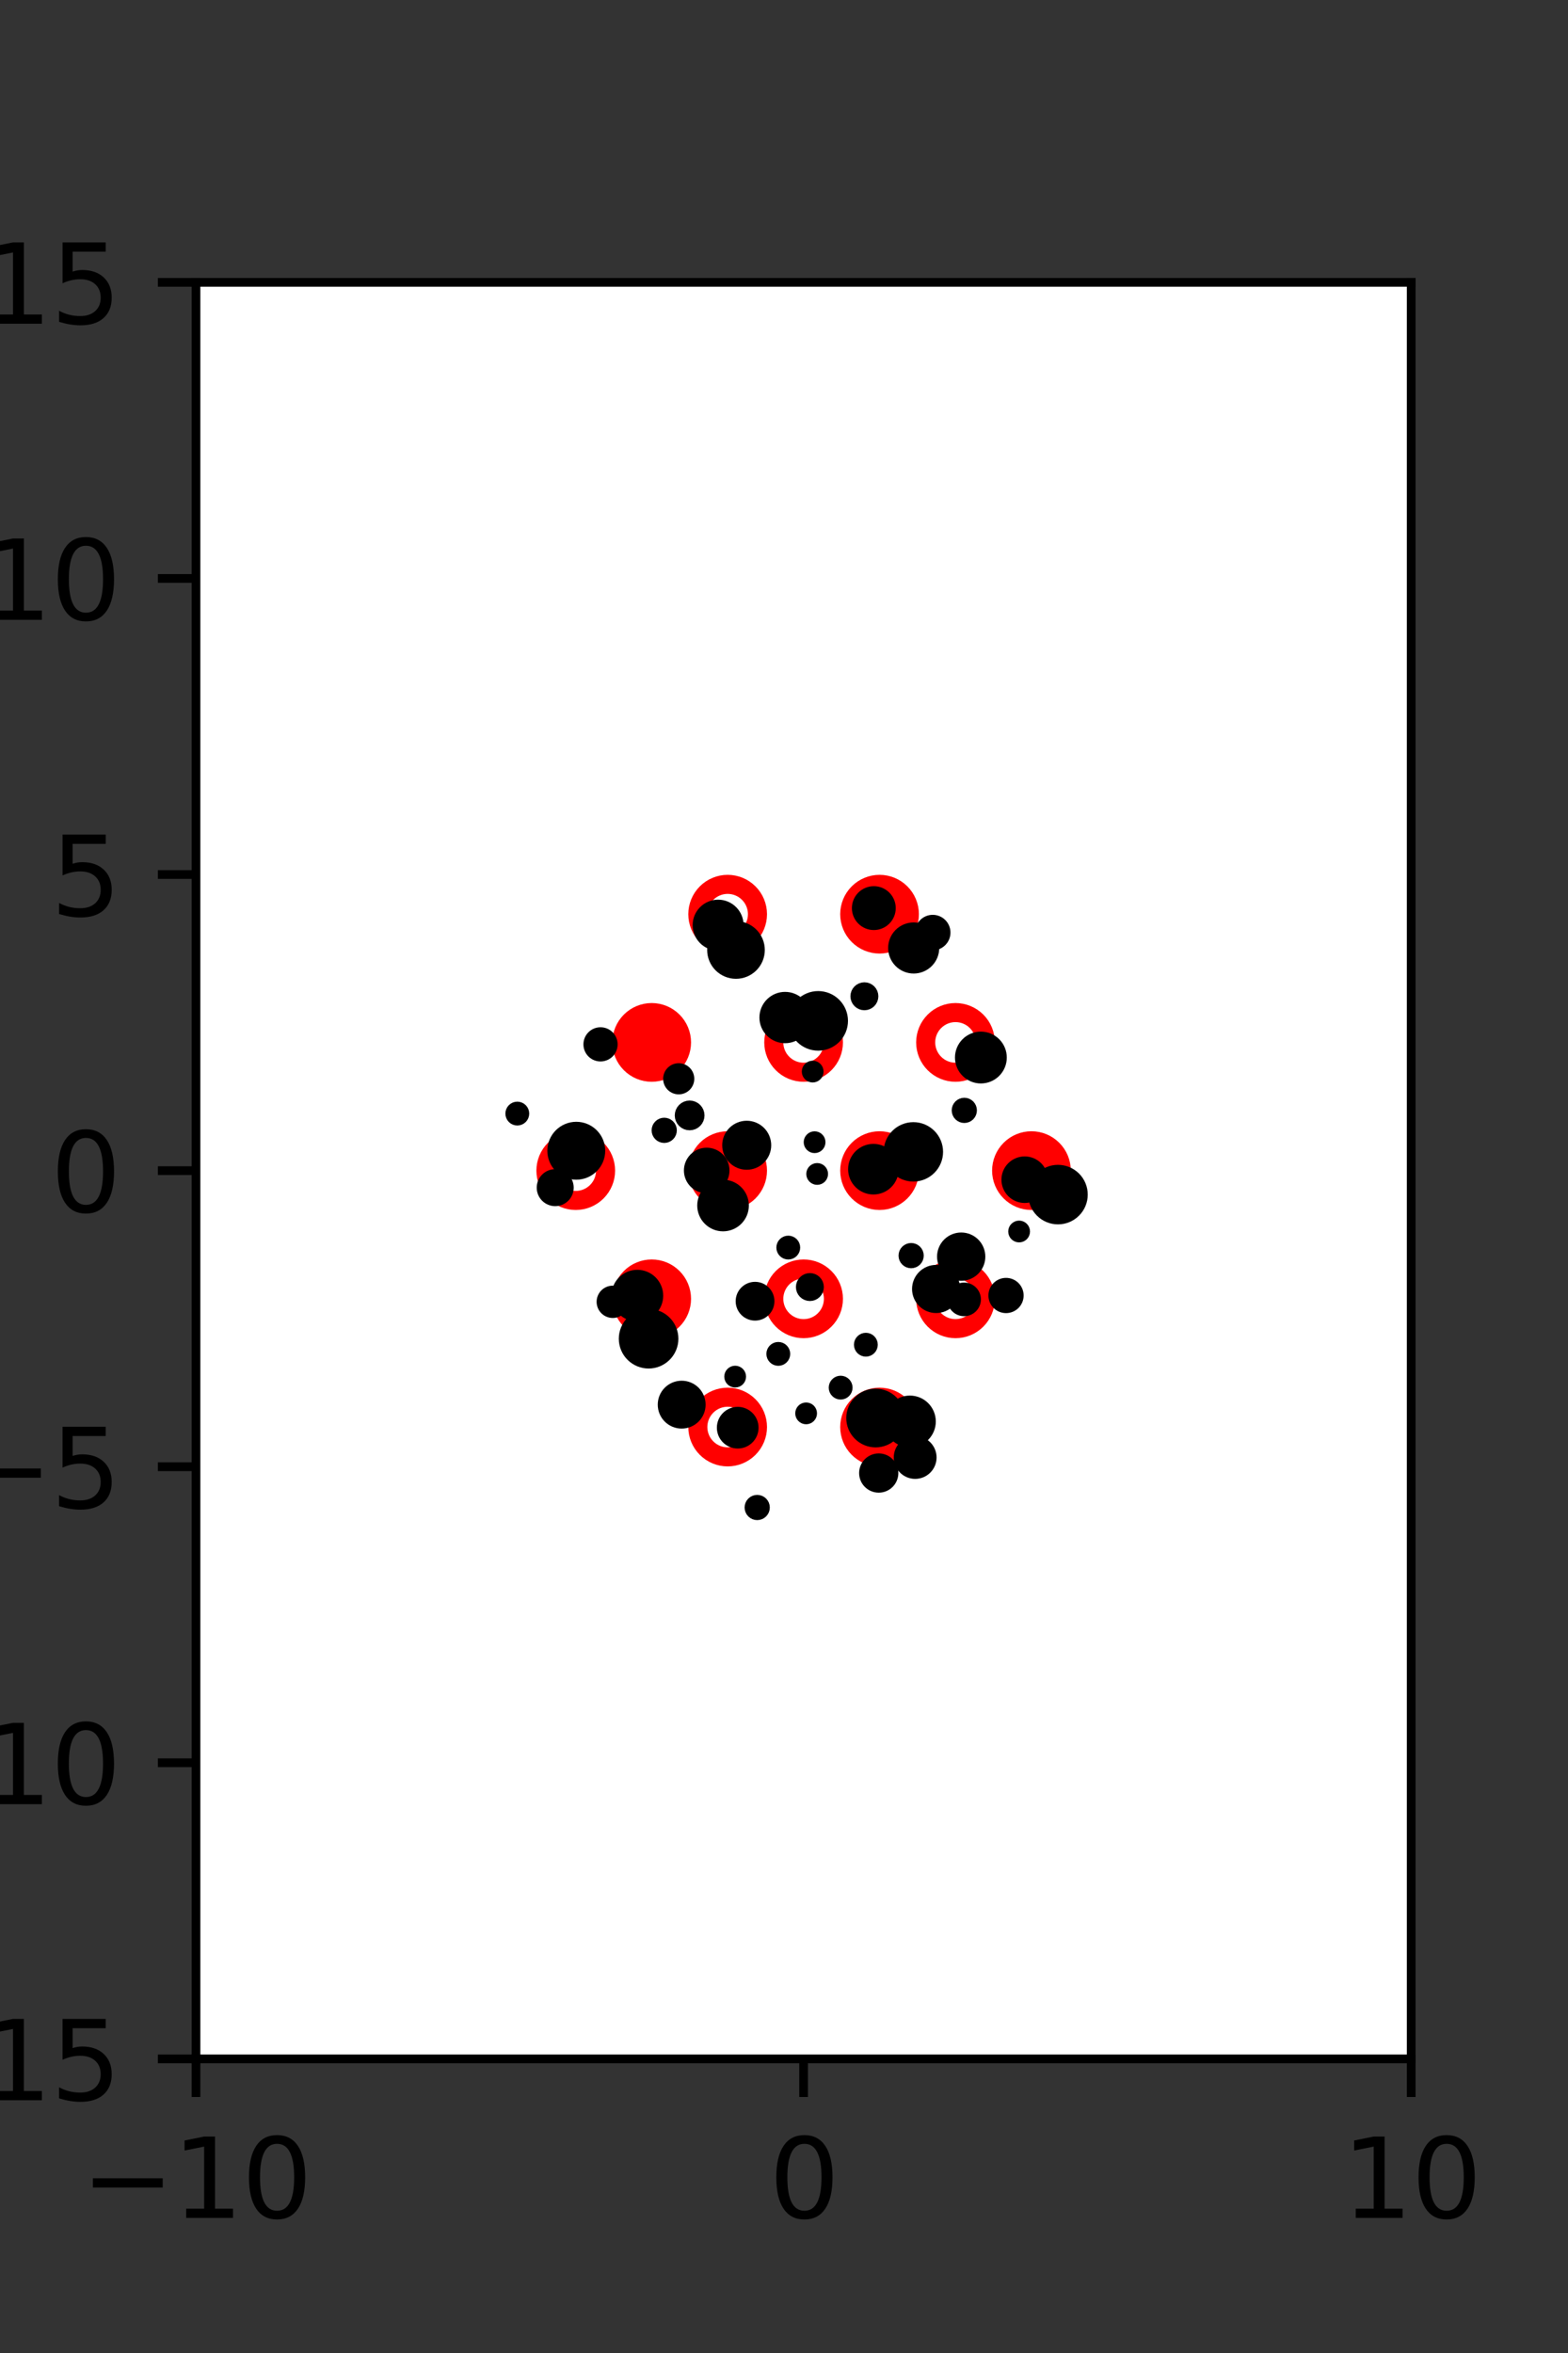 <?xml version="1.0" encoding="utf-8" standalone="no"?>
<!DOCTYPE svg PUBLIC "-//W3C//DTD SVG 1.1//EN"
  "http://www.w3.org/Graphics/SVG/1.1/DTD/svg11.dtd">
<svg xmlns:xlink="http://www.w3.org/1999/xlink" width="144pt" height="216pt" viewBox="0 0 144 216" xmlns="http://www.w3.org/2000/svg" version="1.1">
 <rect x="0" y="0" width="144" height="216" fill="#333333" stroke="none"/>
 <defs>
  <style type="text/css">*{stroke-linejoin: round; stroke-linecap: butt}</style>
 </defs>
 <g id="figure_1">
  <g id="patch_1">
   <path d="M 0 216 
L 144 216 
L 144 0 
L 0 0 
L 0 216 
z
" style="fill: none"/>
  </g>
  <g id="axes_1">
   <g id="patch_2">
    <path d="M 18 189 
L 129.6 189 
L 129.6 25.92 
L 18 25.92 
z
" style="fill: #ffffff"/>
   </g>
   <g id="PathCollection_1">
    <defs>
     <path id="m0699dd274d" d="M 0 2.739 
C 0.726 2.739 1.423 2.45 1.936 1.936 
C 2.45 1.423 2.739 0.726 2.739 0 
C 2.739 -0.726 2.45 -1.423 1.936 -1.936 
C 1.423 -2.45 0.726 -2.739 0 -2.739 
C -0.726 -2.739 -1.423 -2.45 -1.936 -1.936 
C -2.45 -1.423 -2.739 -0.726 -2.739 0 
C -2.739 0.726 -2.45 1.423 -1.936 1.936 
C -1.423 2.45 -0.726 2.739 0 2.739 
z
" style="stroke: #ff0000; stroke-width: 1.75"/>
    </defs>
    <g clip-path="url(#p63b0ff2322)">
     <use xlink:href="#m0699dd274d" x="80.775" y="83.921" style="fill: #ff0000; stroke: #ff0000; stroke-width: 1.75"/>
     <use xlink:href="#m0699dd274d" x="59.85" y="95.691" style="fill: #ff0000; stroke: #ff0000; stroke-width: 1.75"/>
     <use xlink:href="#m0699dd274d" x="66.825" y="107.46" style="fill: #ff0000; stroke: #ff0000; stroke-width: 1.75"/>
     <use xlink:href="#m0699dd274d" x="80.775" y="107.46" style="fill: #ff0000; stroke: #ff0000; stroke-width: 1.75"/>
     <use xlink:href="#m0699dd274d" x="94.725" y="107.46" style="fill: #ff0000; stroke: #ff0000; stroke-width: 1.75"/>
     <use xlink:href="#m0699dd274d" x="59.85" y="119.229" style="fill: #ff0000; stroke: #ff0000; stroke-width: 1.75"/>
     <use xlink:href="#m0699dd274d" x="80.775" y="130.999" style="fill: #ff0000; stroke: #ff0000; stroke-width: 1.75"/>
    </g>
   </g>
   <g id="PathCollection_2">
    <defs>
     <path id="C0_0_6e6f35d3db" d="M 0 2.739 
C 0.726 2.739 1.423 2.45 1.936 1.936 
C 2.45 1.423 2.739 0.726 2.739 -0 
C 2.739 -0.726 2.45 -1.423 1.936 -1.936 
C 1.423 -2.45 0.726 -2.739 0 -2.739 
C -0.726 -2.739 -1.423 -2.45 -1.936 -1.936 
C -2.45 -1.423 -2.739 -0.726 -2.739 0 
C -2.739 0.726 -2.45 1.423 -1.936 1.936 
C -1.423 2.45 -0.726 2.739 0 2.739 
z
"/>
    </defs>
    <g clip-path="url(#p63b0ff2322)">
     <use xlink:href="#C0_0_6e6f35d3db" x="66.825" y="83.921" style="fill: none; stroke: #ff0000; stroke-width: 1.75"/>
    </g>
    <g clip-path="url(#p63b0ff2322)">
     <use xlink:href="#C0_0_6e6f35d3db" x="73.8" y="95.691" style="fill: none; stroke: #ff0000; stroke-width: 1.75"/>
    </g>
    <g clip-path="url(#p63b0ff2322)">
     <use xlink:href="#C0_0_6e6f35d3db" x="87.75" y="95.691" style="fill: none; stroke: #ff0000; stroke-width: 1.75"/>
    </g>
    <g clip-path="url(#p63b0ff2322)">
     <use xlink:href="#C0_0_6e6f35d3db" x="52.875" y="107.46" style="fill: none; stroke: #ff0000; stroke-width: 1.75"/>
    </g>
    <g clip-path="url(#p63b0ff2322)">
     <use xlink:href="#C0_0_6e6f35d3db" x="73.8" y="119.229" style="fill: none; stroke: #ff0000; stroke-width: 1.75"/>
    </g>
    <g clip-path="url(#p63b0ff2322)">
     <use xlink:href="#C0_0_6e6f35d3db" x="87.75" y="119.229" style="fill: none; stroke: #ff0000; stroke-width: 1.75"/>
    </g>
    <g clip-path="url(#p63b0ff2322)">
     <use xlink:href="#C0_0_6e6f35d3db" x="66.825" y="130.999" style="fill: none; stroke: #ff0000; stroke-width: 1.75"/>
    </g>
   </g>
   <g id="PathCollection_3">
    <path d="M 97.162 111.895 
C 97.754 111.895 98.322 111.66 98.741 111.241 
C 99.16 110.822 99.395 110.254 99.395 109.662 
C 99.395 109.07 99.16 108.502 98.741 108.083 
C 98.322 107.664 97.754 107.429 97.162 107.429 
C 96.569 107.429 96.001 107.664 95.583 108.083 
C 95.164 108.502 94.928 109.07 94.928 109.662 
C 94.928 110.254 95.164 110.822 95.583 111.241 
C 96.001 111.66 96.569 111.895 97.162 111.895 
z
" clip-path="url(#p63b0ff2322)" style="stroke: #000000"/>
    <path d="M 94.105 109.931 
C 94.539 109.931 94.956 109.758 95.263 109.451 
C 95.57 109.144 95.743 108.728 95.743 108.294 
C 95.743 107.859 95.57 107.443 95.263 107.136 
C 94.956 106.829 94.539 106.656 94.105 106.656 
C 93.671 106.656 93.254 106.829 92.947 107.136 
C 92.64 107.443 92.468 107.859 92.468 108.294 
C 92.468 108.728 92.64 109.144 92.947 109.451 
C 93.254 109.758 93.671 109.931 94.105 109.931 
z
" clip-path="url(#p63b0ff2322)" style="stroke: #000000"/>
    <path d="M 90.081 98.96 
C 90.58 98.96 91.058 98.762 91.411 98.409 
C 91.763 98.057 91.961 97.578 91.961 97.08 
C 91.961 96.581 91.763 96.103 91.411 95.75 
C 91.058 95.398 90.58 95.199 90.081 95.199 
C 89.583 95.199 89.104 95.398 88.752 95.75 
C 88.399 96.103 88.201 96.581 88.201 97.08 
C 88.201 97.578 88.399 98.057 88.752 98.409 
C 89.104 98.762 89.583 98.96 90.081 98.96 
z
" clip-path="url(#p63b0ff2322)" style="stroke: #000000"/>
    <path d="M 85.66 86.737 
C 85.96 86.737 86.247 86.618 86.458 86.406 
C 86.67 86.195 86.789 85.907 86.789 85.608 
C 86.789 85.309 86.67 85.021 86.458 84.81 
C 86.247 84.598 85.96 84.479 85.66 84.479 
C 85.361 84.479 85.073 84.598 84.862 84.81 
C 84.65 85.021 84.531 85.309 84.531 85.608 
C 84.531 85.907 84.65 86.195 84.862 86.406 
C 85.073 86.618 85.361 86.737 85.66 86.737 
z
" clip-path="url(#p63b0ff2322)" style="stroke: #000000"/>
    <path d="M 92.39 120.042 
C 92.687 120.042 92.971 119.924 93.181 119.715 
C 93.39 119.505 93.508 119.221 93.508 118.924 
C 93.508 118.628 93.39 118.343 93.181 118.133 
C 92.971 117.924 92.687 117.806 92.39 117.806 
C 92.094 117.806 91.809 117.924 91.6 118.133 
C 91.39 118.343 91.272 118.628 91.272 118.924 
C 91.272 119.221 91.39 119.505 91.6 119.715 
C 91.809 119.924 92.094 120.042 92.39 120.042 
z
" clip-path="url(#p63b0ff2322)" style="stroke: #000000"/>
    <path d="M 93.593 113.549 
C 93.725 113.549 93.852 113.496 93.946 113.403 
C 94.04 113.309 94.093 113.182 94.093 113.049 
C 94.093 112.917 94.04 112.789 93.946 112.696 
C 93.852 112.602 93.725 112.549 93.593 112.549 
C 93.46 112.549 93.333 112.602 93.239 112.696 
C 93.145 112.789 93.093 112.917 93.093 113.049 
C 93.093 113.182 93.145 113.309 93.239 113.403 
C 93.333 113.496 93.46 113.549 93.593 113.549 
z
" clip-path="url(#p63b0ff2322)" style="stroke: #000000"/>
    <path d="M 88.559 102.588 
C 88.734 102.588 88.901 102.519 89.025 102.396 
C 89.148 102.272 89.217 102.105 89.217 101.93 
C 89.217 101.756 89.148 101.589 89.025 101.465 
C 88.901 101.342 88.734 101.272 88.559 101.272 
C 88.385 101.272 88.217 101.342 88.094 101.465 
C 87.971 101.589 87.901 101.756 87.901 101.93 
C 87.901 102.105 87.971 102.272 88.094 102.396 
C 88.217 102.519 88.385 102.588 88.559 102.588 
z
" clip-path="url(#p63b0ff2322)" style="stroke: #000000"/>
    <path d="M 83.91 88.869 
C 84.4 88.869 84.869 88.674 85.216 88.328 
C 85.562 87.982 85.756 87.512 85.756 87.022 
C 85.756 86.533 85.562 86.063 85.216 85.717 
C 84.869 85.371 84.4 85.176 83.91 85.176 
C 83.42 85.176 82.95 85.371 82.604 85.717 
C 82.258 86.063 82.063 86.533 82.063 87.022 
C 82.063 87.512 82.258 87.982 82.604 88.328 
C 82.95 88.674 83.42 88.869 83.91 88.869 
z
" clip-path="url(#p63b0ff2322)" style="stroke: #000000"/>
    <path d="M 80.249 84.877 
C 80.651 84.877 81.036 84.717 81.319 84.433 
C 81.603 84.149 81.763 83.764 81.763 83.363 
C 81.763 82.961 81.603 82.576 81.319 82.293 
C 81.036 82.009 80.651 81.849 80.249 81.849 
C 79.848 81.849 79.463 82.009 79.179 82.293 
C 78.895 82.576 78.735 82.961 78.735 83.363 
C 78.735 83.764 78.895 84.149 79.179 84.433 
C 79.463 84.717 79.848 84.877 80.249 84.877 
z
" clip-path="url(#p63b0ff2322)" style="stroke: #000000"/>
    <path d="M 88.54 120.325 
C 88.817 120.325 89.082 120.215 89.278 120.019 
C 89.474 119.824 89.584 119.558 89.584 119.281 
C 89.584 119.004 89.474 118.739 89.278 118.543 
C 89.082 118.347 88.817 118.237 88.54 118.237 
C 88.263 118.237 87.997 118.347 87.802 118.543 
C 87.606 118.739 87.496 119.004 87.496 119.281 
C 87.496 119.558 87.606 119.824 87.802 120.019 
C 87.997 120.215 88.263 120.325 88.54 120.325 
z
" clip-path="url(#p63b0ff2322)" style="stroke: #000000"/>
    <path d="M 88.273 117.074 
C 88.728 117.074 89.165 116.893 89.487 116.571 
C 89.809 116.249 89.989 115.813 89.989 115.357 
C 89.989 114.902 89.809 114.465 89.487 114.143 
C 89.165 113.821 88.728 113.641 88.273 113.641 
C 87.817 113.641 87.381 113.821 87.059 114.143 
C 86.737 114.465 86.556 114.902 86.556 115.357 
C 86.556 115.813 86.737 116.249 87.059 116.571 
C 87.381 116.893 87.817 117.074 88.273 117.074 
z
" clip-path="url(#p63b0ff2322)" style="stroke: #000000"/>
    <path d="M 83.881 107.966 
C 84.471 107.966 85.038 107.731 85.456 107.313 
C 85.874 106.896 86.108 106.329 86.108 105.738 
C 86.108 105.147 85.874 104.581 85.456 104.163 
C 85.038 103.745 84.471 103.511 83.881 103.511 
C 83.29 103.511 82.723 103.745 82.305 104.163 
C 81.888 104.581 81.653 105.147 81.653 105.738 
C 81.653 106.329 81.888 106.896 82.305 107.313 
C 82.723 107.731 83.29 107.966 83.881 107.966 
z
" clip-path="url(#p63b0ff2322)" style="stroke: #000000"/>
    <path d="M 79.384 92.238 
C 79.591 92.238 79.791 92.155 79.937 92.009 
C 80.084 91.862 80.166 91.663 80.166 91.455 
C 80.166 91.248 80.084 91.049 79.937 90.902 
C 79.791 90.755 79.591 90.673 79.384 90.673 
C 79.176 90.673 78.977 90.755 78.831 90.902 
C 78.684 91.049 78.601 91.248 78.601 91.455 
C 78.601 91.663 78.684 91.862 78.831 92.009 
C 78.977 92.155 79.176 92.238 79.384 92.238 
z
" clip-path="url(#p63b0ff2322)" style="stroke: #000000"/>
    <path d="M 85.971 120.036 
C 86.425 120.036 86.86 119.856 87.181 119.535 
C 87.501 119.214 87.682 118.779 87.682 118.326 
C 87.682 117.872 87.501 117.437 87.181 117.116 
C 86.86 116.795 86.425 116.615 85.971 116.615 
C 85.517 116.615 85.082 116.795 84.761 117.116 
C 84.441 117.437 84.26 117.872 84.26 118.326 
C 84.26 118.779 84.441 119.214 84.761 119.535 
C 85.082 119.856 85.517 120.036 85.971 120.036 
z
" clip-path="url(#p63b0ff2322)" style="stroke: #000000"/>
    <path d="M 83.676 115.922 
C 83.851 115.922 84.018 115.853 84.142 115.729 
C 84.265 115.606 84.334 115.438 84.334 115.264 
C 84.334 115.089 84.265 114.922 84.142 114.799 
C 84.018 114.675 83.851 114.606 83.676 114.606 
C 83.502 114.606 83.334 114.675 83.211 114.799 
C 83.088 114.922 83.018 115.089 83.018 115.264 
C 83.018 115.438 83.088 115.606 83.211 115.729 
C 83.334 115.853 83.502 115.922 83.676 115.922 
z
" clip-path="url(#p63b0ff2322)" style="stroke: #000000"/>
    <path d="M 80.21 109.153 
C 80.694 109.153 81.158 108.961 81.5 108.619 
C 81.842 108.277 82.034 107.813 82.034 107.33 
C 82.034 106.846 81.842 106.382 81.5 106.04 
C 81.158 105.698 80.694 105.506 80.21 105.506 
C 79.727 105.506 79.263 105.698 78.921 106.04 
C 78.579 106.382 78.387 106.846 78.387 107.33 
C 78.387 107.813 78.579 108.277 78.921 108.619 
C 79.263 108.961 79.727 109.153 80.21 109.153 
z
" clip-path="url(#p63b0ff2322)" style="stroke: #000000"/>
    <path d="M 75.139 95.949 
C 75.732 95.949 76.301 95.714 76.721 95.295 
C 77.14 94.875 77.376 94.306 77.376 93.713 
C 77.376 93.12 77.14 92.552 76.721 92.132 
C 76.301 91.713 75.732 91.477 75.139 91.477 
C 74.546 91.477 73.978 91.713 73.558 92.132 
C 73.139 92.552 72.903 93.12 72.903 93.713 
C 72.903 94.306 73.139 94.875 73.558 95.295 
C 73.978 95.714 74.546 95.949 75.139 95.949 
z
" clip-path="url(#p63b0ff2322)" style="stroke: #000000"/>
    <path d="M 84.045 135.259 
C 84.434 135.259 84.807 135.105 85.082 134.83 
C 85.357 134.555 85.512 134.182 85.512 133.793 
C 85.512 133.404 85.357 133.031 85.082 132.756 
C 84.807 132.481 84.434 132.326 84.045 132.326 
C 83.657 132.326 83.284 132.481 83.008 132.756 
C 82.733 133.031 82.579 133.404 82.579 133.793 
C 82.579 134.182 82.733 134.555 83.008 134.83 
C 83.284 135.105 83.657 135.259 84.045 135.259 
z
" clip-path="url(#p63b0ff2322)" style="stroke: #000000"/>
    <path d="M 83.563 132.367 
C 84.061 132.367 84.539 132.169 84.891 131.817 
C 85.243 131.465 85.441 130.987 85.441 130.489 
C 85.441 129.991 85.243 129.513 84.891 129.161 
C 84.539 128.809 84.061 128.611 83.563 128.611 
C 83.065 128.611 82.587 128.809 82.235 129.161 
C 81.883 129.513 81.685 129.991 81.685 130.489 
C 81.685 130.987 81.883 131.465 82.235 131.817 
C 82.587 132.169 83.065 132.367 83.563 132.367 
z
" clip-path="url(#p63b0ff2322)" style="stroke: #000000"/>
    <path d="M 79.518 124.036 
C 79.675 124.036 79.827 123.973 79.938 123.862 
C 80.05 123.75 80.112 123.599 80.112 123.441 
C 80.112 123.283 80.05 123.132 79.938 123.021 
C 79.827 122.909 79.675 122.847 79.518 122.847 
C 79.36 122.847 79.209 122.909 79.097 123.021 
C 78.986 123.132 78.923 123.283 78.923 123.441 
C 78.923 123.599 78.986 123.75 79.097 123.862 
C 79.209 123.973 79.36 124.036 79.518 124.036 
z
" clip-path="url(#p63b0ff2322)" style="stroke: #000000"/>
    <path d="M 75.046 108.266 
C 75.178 108.266 75.305 108.214 75.399 108.12 
C 75.493 108.026 75.546 107.899 75.546 107.766 
C 75.546 107.634 75.493 107.506 75.399 107.413 
C 75.305 107.319 75.178 107.266 75.046 107.266 
C 74.913 107.266 74.786 107.319 74.692 107.413 
C 74.598 107.506 74.546 107.634 74.546 107.766 
C 74.546 107.899 74.598 108.026 74.692 108.12 
C 74.786 108.214 74.913 108.266 75.046 108.266 
z
" clip-path="url(#p63b0ff2322)" style="stroke: #000000"/>
    <path d="M 74.809 105.351 
C 74.942 105.351 75.069 105.299 75.163 105.205 
C 75.257 105.111 75.309 104.984 75.309 104.851 
C 75.309 104.719 75.257 104.592 75.163 104.498 
C 75.069 104.404 74.942 104.351 74.809 104.351 
C 74.677 104.351 74.549 104.404 74.456 104.498 
C 74.362 104.592 74.309 104.719 74.309 104.851 
C 74.309 104.984 74.362 105.111 74.456 105.205 
C 74.549 105.299 74.677 105.351 74.809 105.351 
z
" clip-path="url(#p63b0ff2322)" style="stroke: #000000"/>
    <path d="M 74.634 98.869 
C 74.767 98.869 74.894 98.816 74.988 98.722 
C 75.082 98.629 75.134 98.501 75.134 98.369 
C 75.134 98.236 75.082 98.109 74.988 98.015 
C 74.894 97.922 74.767 97.869 74.634 97.869 
C 74.502 97.869 74.375 97.922 74.281 98.015 
C 74.187 98.109 74.134 98.236 74.134 98.369 
C 74.134 98.501 74.187 98.629 74.281 98.722 
C 74.375 98.816 74.502 98.869 74.634 98.869 
z
" clip-path="url(#p63b0ff2322)" style="stroke: #000000"/>
    <path d="M 72.099 95.264 
C 72.592 95.264 73.064 95.069 73.412 94.721 
C 73.76 94.373 73.956 93.9 73.956 93.408 
C 73.956 92.916 73.76 92.443 73.412 92.095 
C 73.064 91.747 72.592 91.552 72.099 91.552 
C 71.607 91.552 71.135 91.747 70.787 92.095 
C 70.439 92.443 70.243 92.916 70.243 93.408 
C 70.243 93.9 70.439 94.373 70.787 94.721 
C 71.135 95.069 71.607 95.264 72.099 95.264 
z
" clip-path="url(#p63b0ff2322)" style="stroke: #000000"/>
    <path d="M 67.59 89.353 
C 68.159 89.353 68.706 89.127 69.108 88.724 
C 69.511 88.321 69.737 87.775 69.737 87.206 
C 69.737 86.636 69.511 86.09 69.108 85.688 
C 68.706 85.285 68.159 85.059 67.59 85.059 
C 67.021 85.059 66.475 85.285 66.072 85.688 
C 65.669 86.09 65.443 86.636 65.443 87.206 
C 65.443 87.775 65.669 88.321 66.072 88.724 
C 66.475 89.127 67.021 89.353 67.59 89.353 
z
" clip-path="url(#p63b0ff2322)" style="stroke: #000000"/>
    <path d="M 65.949 86.765 
C 66.436 86.765 66.904 86.571 67.249 86.227 
C 67.594 85.882 67.788 85.414 67.788 84.926 
C 67.788 84.438 67.594 83.971 67.249 83.626 
C 66.904 83.281 66.436 83.087 65.949 83.087 
C 65.461 83.087 64.993 83.281 64.648 83.626 
C 64.304 83.971 64.11 84.438 64.11 84.926 
C 64.11 85.414 64.304 85.882 64.648 86.227 
C 64.993 86.571 65.461 86.765 65.949 86.765 
z
" clip-path="url(#p63b0ff2322)" style="stroke: #000000"/>
    <path d="M 80.7 136.524 
C 81.045 136.524 81.377 136.387 81.621 136.143 
C 81.865 135.899 82.002 135.567 82.002 135.222 
C 82.002 134.877 81.865 134.546 81.621 134.301 
C 81.377 134.057 81.045 133.92 80.7 133.92 
C 80.355 133.92 80.023 134.057 79.779 134.301 
C 79.535 134.546 79.398 134.877 79.398 135.222 
C 79.398 135.567 79.535 135.899 79.779 136.143 
C 80.023 136.387 80.355 136.524 80.7 136.524 
z
" clip-path="url(#p63b0ff2322)" style="stroke: #000000"/>
    <path d="M 80.414 132.368 
C 80.996 132.368 81.555 132.136 81.967 131.724 
C 82.379 131.313 82.61 130.754 82.61 130.172 
C 82.61 129.589 82.379 129.031 81.967 128.619 
C 81.555 128.207 80.996 127.976 80.414 127.976 
C 79.832 127.976 79.273 128.207 78.861 128.619 
C 78.45 129.031 78.218 129.589 78.218 130.172 
C 78.218 130.754 78.45 131.313 78.861 131.724 
C 79.273 132.136 79.832 132.368 80.414 132.368 
z
" clip-path="url(#p63b0ff2322)" style="stroke: #000000"/>
    <path d="M 77.202 127.977 
C 77.36 127.977 77.511 127.915 77.622 127.803 
C 77.734 127.692 77.797 127.54 77.797 127.383 
C 77.797 127.225 77.734 127.074 77.622 126.962 
C 77.511 126.851 77.36 126.788 77.202 126.788 
C 77.044 126.788 76.893 126.851 76.782 126.962 
C 76.67 127.074 76.607 127.225 76.607 127.383 
C 76.607 127.54 76.67 127.692 76.782 127.803 
C 76.893 127.915 77.044 127.977 77.202 127.977 
z
" clip-path="url(#p63b0ff2322)" style="stroke: #000000"/>
    <path d="M 74.378 118.931 
C 74.585 118.931 74.785 118.849 74.931 118.702 
C 75.078 118.556 75.16 118.356 75.16 118.149 
C 75.16 117.941 75.078 117.742 74.931 117.596 
C 74.785 117.449 74.585 117.366 74.378 117.366 
C 74.17 117.366 73.971 117.449 73.825 117.596 
C 73.678 117.742 73.595 117.941 73.595 118.149 
C 73.595 118.356 73.678 118.556 73.825 118.702 
C 73.971 118.849 74.17 118.931 74.378 118.931 
z
" clip-path="url(#p63b0ff2322)" style="stroke: #000000"/>
    <path d="M 72.392 115.12 
C 72.55 115.12 72.701 115.057 72.813 114.946 
C 72.924 114.834 72.987 114.683 72.987 114.525 
C 72.987 114.368 72.924 114.216 72.813 114.105 
C 72.701 113.993 72.55 113.931 72.392 113.931 
C 72.235 113.931 72.083 113.993 71.972 114.105 
C 71.86 114.216 71.798 114.368 71.798 114.525 
C 71.798 114.683 71.86 114.834 71.972 114.946 
C 72.083 115.057 72.235 115.12 72.392 115.12 
z
" clip-path="url(#p63b0ff2322)" style="stroke: #000000"/>
    <path d="M 68.576 106.881 
C 69.04 106.881 69.485 106.697 69.813 106.369 
C 70.141 106.041 70.326 105.596 70.326 105.132 
C 70.326 104.668 70.141 104.222 69.813 103.894 
C 69.485 103.566 69.04 103.382 68.576 103.382 
C 68.112 103.382 67.667 103.566 67.338 103.894 
C 67.01 104.222 66.826 104.668 66.826 105.132 
C 66.826 105.596 67.01 106.041 67.338 106.369 
C 67.667 106.697 68.112 106.881 68.576 106.881 
z
" clip-path="url(#p63b0ff2322)" style="stroke: #000000"/>
    <path d="M 74.032 130.244 
C 74.164 130.244 74.291 130.191 74.385 130.097 
C 74.479 130.004 74.532 129.876 74.532 129.744 
C 74.532 129.611 74.479 129.484 74.385 129.39 
C 74.291 129.297 74.164 129.244 74.032 129.244 
C 73.899 129.244 73.772 129.297 73.678 129.39 
C 73.584 129.484 73.532 129.611 73.532 129.744 
C 73.532 129.876 73.584 130.004 73.678 130.097 
C 73.772 130.191 73.899 130.244 74.032 130.244 
z
" clip-path="url(#p63b0ff2322)" style="stroke: #000000"/>
    <path d="M 71.476 124.879 
C 71.634 124.879 71.785 124.816 71.896 124.705 
C 72.008 124.593 72.071 124.442 72.071 124.284 
C 72.071 124.127 72.008 123.975 71.896 123.864 
C 71.785 123.752 71.634 123.69 71.476 123.69 
C 71.318 123.69 71.167 123.752 71.056 123.864 
C 70.944 123.975 70.881 124.127 70.881 124.284 
C 70.881 124.442 70.944 124.593 71.056 124.705 
C 71.167 124.816 71.318 124.879 71.476 124.879 
z
" clip-path="url(#p63b0ff2322)" style="stroke: #000000"/>
    <path d="M 69.341 120.729 
C 69.681 120.729 70.007 120.594 70.247 120.354 
C 70.487 120.114 70.622 119.789 70.622 119.449 
C 70.622 119.109 70.487 118.784 70.247 118.544 
C 70.007 118.303 69.681 118.169 69.341 118.169 
C 69.002 118.169 68.676 118.303 68.436 118.544 
C 68.196 118.784 68.061 119.109 68.061 119.449 
C 68.061 119.789 68.196 120.114 68.436 120.354 
C 68.676 120.594 69.002 120.729 69.341 120.729 
z
" clip-path="url(#p63b0ff2322)" style="stroke: #000000"/>
    <path d="M 66.402 112.534 
C 66.898 112.534 67.374 112.337 67.725 111.986 
C 68.076 111.636 68.273 111.16 68.273 110.664 
C 68.273 110.167 68.076 109.692 67.725 109.341 
C 67.374 108.99 66.898 108.793 66.402 108.793 
C 65.906 108.793 65.43 108.99 65.079 109.341 
C 64.728 109.692 64.531 110.167 64.531 110.664 
C 64.531 111.16 64.728 111.636 65.079 111.986 
C 65.43 112.337 65.906 112.534 66.402 112.534 
z
" clip-path="url(#p63b0ff2322)" style="stroke: #000000"/>
    <path d="M 64.901 109.042 
C 65.323 109.042 65.728 108.874 66.027 108.576 
C 66.326 108.277 66.494 107.872 66.494 107.449 
C 66.494 107.027 66.326 106.622 66.027 106.323 
C 65.728 106.024 65.323 105.856 64.901 105.856 
C 64.478 105.856 64.073 106.024 63.774 106.323 
C 63.476 106.622 63.308 107.027 63.308 107.449 
C 63.308 107.872 63.476 108.277 63.774 108.576 
C 64.073 108.874 64.478 109.042 64.901 109.042 
z
" clip-path="url(#p63b0ff2322)" style="stroke: #000000"/>
    <path d="M 63.333 103.259 
C 63.563 103.259 63.783 103.168 63.946 103.006 
C 64.108 102.843 64.199 102.623 64.199 102.393 
C 64.199 102.164 64.108 101.943 63.946 101.781 
C 63.783 101.619 63.563 101.527 63.333 101.527 
C 63.104 101.527 62.883 101.619 62.721 101.781 
C 62.559 101.943 62.467 102.164 62.467 102.393 
C 62.467 102.623 62.559 102.843 62.721 103.006 
C 62.883 103.168 63.104 103.259 63.333 103.259 
z
" clip-path="url(#p63b0ff2322)" style="stroke: #000000"/>
    <path d="M 62.331 99.961 
C 62.577 99.961 62.814 99.863 62.989 99.688 
C 63.163 99.514 63.261 99.277 63.261 99.03 
C 63.261 98.784 63.163 98.547 62.989 98.372 
C 62.814 98.198 62.577 98.1 62.331 98.1 
C 62.084 98.1 61.847 98.198 61.673 98.372 
C 61.498 98.547 61.4 98.784 61.4 99.03 
C 61.4 99.277 61.498 99.514 61.673 99.688 
C 61.847 99.863 62.084 99.961 62.331 99.961 
z
" clip-path="url(#p63b0ff2322)" style="stroke: #000000"/>
    <path d="M 69.539 139.043 
C 69.714 139.043 69.881 138.974 70.004 138.85 
C 70.128 138.727 70.197 138.56 70.197 138.385 
C 70.197 138.211 70.128 138.043 70.004 137.92 
C 69.881 137.796 69.714 137.727 69.539 137.727 
C 69.365 137.727 69.197 137.796 69.074 137.92 
C 68.95 138.043 68.881 138.211 68.881 138.385 
C 68.881 138.56 68.95 138.727 69.074 138.85 
C 69.197 138.974 69.365 139.043 69.539 139.043 
z
" clip-path="url(#p63b0ff2322)" style="stroke: #000000"/>
    <path d="M 67.75 132.473 
C 68.125 132.473 68.484 132.324 68.75 132.059 
C 69.015 131.794 69.164 131.434 69.164 131.059 
C 69.164 130.684 69.015 130.324 68.75 130.059 
C 68.484 129.794 68.125 129.645 67.75 129.645 
C 67.375 129.645 67.015 129.794 66.75 130.059 
C 66.484 130.324 66.335 130.684 66.335 131.059 
C 66.335 131.434 66.484 131.794 66.75 132.059 
C 67.015 132.324 67.375 132.473 67.75 132.473 
z
" clip-path="url(#p63b0ff2322)" style="stroke: #000000"/>
    <path d="M 67.515 126.87 
C 67.648 126.87 67.775 126.818 67.869 126.724 
C 67.962 126.63 68.015 126.503 68.015 126.37 
C 68.015 126.238 67.962 126.111 67.869 126.017 
C 67.775 125.923 67.648 125.87 67.515 125.87 
C 67.383 125.87 67.255 125.923 67.162 126.017 
C 67.068 126.111 67.015 126.238 67.015 126.37 
C 67.015 126.503 67.068 126.63 67.162 126.724 
C 67.255 126.818 67.383 126.87 67.515 126.87 
z
" clip-path="url(#p63b0ff2322)" style="stroke: #000000"/>
    <path d="M 61 104.42 
C 61.175 104.42 61.342 104.351 61.465 104.228 
C 61.589 104.104 61.658 103.937 61.658 103.762 
C 61.658 103.588 61.589 103.42 61.465 103.297 
C 61.342 103.174 61.175 103.104 61 103.104 
C 60.826 103.104 60.658 103.174 60.535 103.297 
C 60.411 103.42 60.342 103.588 60.342 103.762 
C 60.342 103.937 60.411 104.104 60.535 104.228 
C 60.658 104.351 60.826 104.42 61 104.42 
z
" clip-path="url(#p63b0ff2322)" style="stroke: #000000"/>
    <path d="M 55.15 96.94 
C 55.434 96.94 55.706 96.827 55.907 96.627 
C 56.108 96.426 56.221 96.154 56.221 95.87 
C 56.221 95.586 56.108 95.314 55.907 95.113 
C 55.706 94.912 55.434 94.8 55.15 94.8 
C 54.866 94.8 54.594 94.912 54.393 95.113 
C 54.193 95.314 54.08 95.586 54.08 95.87 
C 54.08 96.154 54.193 96.426 54.393 96.627 
C 54.594 96.827 54.866 96.94 55.15 96.94 
z
" clip-path="url(#p63b0ff2322)" style="stroke: #000000"/>
    <path d="M 62.603 130.642 
C 63.053 130.642 63.485 130.463 63.804 130.145 
C 64.122 129.826 64.301 129.394 64.301 128.944 
C 64.301 128.494 64.122 128.062 63.804 127.743 
C 63.485 127.425 63.053 127.246 62.603 127.246 
C 62.153 127.246 61.721 127.425 61.402 127.743 
C 61.084 128.062 60.905 128.494 60.905 128.944 
C 60.905 129.394 61.084 129.826 61.402 130.145 
C 61.721 130.463 62.153 130.642 62.603 130.642 
z
" clip-path="url(#p63b0ff2322)" style="stroke: #000000"/>
    <path d="M 59.565 125.128 
C 60.158 125.128 60.727 124.892 61.146 124.473 
C 61.565 124.054 61.801 123.485 61.801 122.892 
C 61.801 122.299 61.565 121.73 61.146 121.311 
C 60.727 120.891 60.158 120.656 59.565 120.656 
C 58.972 120.656 58.403 120.891 57.984 121.311 
C 57.564 121.73 57.329 122.299 57.329 122.892 
C 57.329 123.485 57.564 124.054 57.984 124.473 
C 58.403 124.892 58.972 125.128 59.565 125.128 
z
" clip-path="url(#p63b0ff2322)" style="stroke: #000000"/>
    <path d="M 58.529 120.821 
C 59.027 120.821 59.504 120.623 59.857 120.271 
C 60.209 119.919 60.407 119.441 60.407 118.943 
C 60.407 118.445 60.209 117.967 59.857 117.615 
C 59.504 117.263 59.027 117.065 58.529 117.065 
C 58.031 117.065 57.553 117.263 57.201 117.615 
C 56.849 117.967 56.651 118.445 56.651 118.943 
C 56.651 119.441 56.849 119.919 57.201 120.271 
C 57.553 120.623 58.031 120.821 58.529 120.821 
z
" clip-path="url(#p63b0ff2322)" style="stroke: #000000"/>
    <path d="M 52.924 107.794 
C 53.496 107.794 54.045 107.567 54.45 107.162 
C 54.855 106.757 55.082 106.208 55.082 105.636 
C 55.082 105.064 54.855 104.515 54.45 104.11 
C 54.045 103.706 53.496 103.478 52.924 103.478 
C 52.352 103.478 51.803 103.706 51.398 104.11 
C 50.994 104.515 50.766 105.064 50.766 105.636 
C 50.766 106.208 50.994 106.757 51.398 107.162 
C 51.803 107.567 52.352 107.794 52.924 107.794 
z
" clip-path="url(#p63b0ff2322)" style="stroke: #000000"/>
    <path d="M 56.275 120.488 
C 56.536 120.488 56.786 120.384 56.97 120.2 
C 57.155 120.015 57.259 119.765 57.259 119.504 
C 57.259 119.243 57.155 118.993 56.97 118.808 
C 56.786 118.623 56.536 118.52 56.275 118.52 
C 56.014 118.52 55.763 118.623 55.579 118.808 
C 55.394 118.993 55.291 119.243 55.291 119.504 
C 55.291 119.765 55.394 120.015 55.579 120.2 
C 55.763 120.384 56.014 120.488 56.275 120.488 
z
" clip-path="url(#p63b0ff2322)" style="stroke: #000000"/>
    <path d="M 50.989 110.223 
C 51.307 110.223 51.611 110.096 51.836 109.872 
C 52.061 109.647 52.187 109.342 52.187 109.024 
C 52.187 108.706 52.061 108.402 51.836 108.177 
C 51.611 107.952 51.307 107.826 50.989 107.826 
C 50.671 107.826 50.366 107.952 50.141 108.177 
C 49.917 108.402 49.79 108.706 49.79 109.024 
C 49.79 109.342 49.917 109.647 50.141 109.872 
C 50.366 110.096 50.671 110.223 50.989 110.223 
z
" clip-path="url(#p63b0ff2322)" style="stroke: #000000"/>
    <path d="M 47.508 102.82 
C 47.665 102.82 47.817 102.757 47.928 102.646 
C 48.04 102.534 48.102 102.383 48.102 102.225 
C 48.102 102.067 48.04 101.916 47.928 101.805 
C 47.817 101.693 47.665 101.63 47.508 101.63 
C 47.35 101.63 47.199 101.693 47.087 101.805 
C 46.976 101.916 46.913 102.067 46.913 102.225 
C 46.913 102.383 46.976 102.534 47.087 102.646 
C 47.199 102.757 47.35 102.82 47.508 102.82 
z
" clip-path="url(#p63b0ff2322)" style="stroke: #000000"/>
   </g>
   <g id="matplotlib.axis_1">
    <g id="xtick_1">
     <g id="line2d_1">
      <defs>
       <path id="mce7d2dd4be" d="M 0 0 
L 0 3.5 
" style="stroke: #000000; stroke-width: 0.8"/>
      </defs>
      <g>
       <use xlink:href="#mce7d2dd4be" x="18" y="189" style="stroke: #000000; stroke-width: 0.8"/>
      </g>
     </g>
     <g id="text_1">
      <!-- −10 -->
      <g transform="translate(7.448 203.598)scale(0.1 -0.1)">
       <defs>
        <path id="DejaVuSans-2212" d="M 678 2272 
L 4684 2272 
L 4684 1741 
L 678 1741 
L 678 2272 
z
" transform="scale(0.016)"/>
        <path id="DejaVuSans-31" d="M 794 531 
L 1825 531 
L 1825 4091 
L 703 3866 
L 703 4441 
L 1819 4666 
L 2450 4666 
L 2450 531 
L 3481 531 
L 3481 0 
L 794 0 
L 794 531 
z
" transform="scale(0.016)"/>
        <path id="DejaVuSans-30" d="M 2034 4250 
Q 1547 4250 1301 3770 
Q 1056 3291 1056 2328 
Q 1056 1369 1301 889 
Q 1547 409 2034 409 
Q 2525 409 2770 889 
Q 3016 1369 3016 2328 
Q 3016 3291 2770 3770 
Q 2525 4250 2034 4250 
z
M 2034 4750 
Q 2819 4750 3233 4129 
Q 3647 3509 3647 2328 
Q 3647 1150 3233 529 
Q 2819 -91 2034 -91 
Q 1250 -91 836 529 
Q 422 1150 422 2328 
Q 422 3509 836 4129 
Q 1250 4750 2034 4750 
z
" transform="scale(0.016)"/>
       </defs>
       <use xlink:href="#DejaVuSans-2212"/>
       <use xlink:href="#DejaVuSans-31" x="83.789"/>
       <use xlink:href="#DejaVuSans-30" x="147.412"/>
      </g>
     </g>
    </g>
    <g id="xtick_2">
     <g id="line2d_2">
      <g>
       <use xlink:href="#mce7d2dd4be" x="73.8" y="189" style="stroke: #000000; stroke-width: 0.8"/>
      </g>
     </g>
     <g id="text_2">
      <!-- 0 -->
      <g transform="translate(70.619 203.598)scale(0.1 -0.1)">
       <use xlink:href="#DejaVuSans-30"/>
      </g>
     </g>
    </g>
    <g id="xtick_3">
     <g id="line2d_3">
      <g>
       <use xlink:href="#mce7d2dd4be" x="129.6" y="189" style="stroke: #000000; stroke-width: 0.8"/>
      </g>
     </g>
     <g id="text_3">
      <!-- 10 -->
      <g transform="translate(123.237 203.598)scale(0.1 -0.1)">
       <use xlink:href="#DejaVuSans-31"/>
       <use xlink:href="#DejaVuSans-30" x="63.623"/>
      </g>
     </g>
    </g>
   </g>
   <g id="matplotlib.axis_2">
    <g id="ytick_1">
     <g id="line2d_4">
      <defs>
       <path id="m36a8b6f43a" d="M 0 0 
L -3.5 0 
" style="stroke: #000000; stroke-width: 0.8"/>
      </defs>
      <g>
       <use xlink:href="#m36a8b6f43a" x="18" y="189" style="stroke: #000000; stroke-width: 0.8"/>
      </g>
     </g>
     <g id="text_4">
      <!-- −15 -->
      <g transform="translate(-10.105 192.799)scale(0.1 -0.1)">
       <defs>
        <path id="DejaVuSans-35" d="M 691 4666 
L 3169 4666 
L 3169 4134 
L 1269 4134 
L 1269 2991 
Q 1406 3038 1543 3061 
Q 1681 3084 1819 3084 
Q 2600 3084 3056 2656 
Q 3513 2228 3513 1497 
Q 3513 744 3044 326 
Q 2575 -91 1722 -91 
Q 1428 -91 1123 -41 
Q 819 9 494 109 
L 494 744 
Q 775 591 1075 516 
Q 1375 441 1709 441 
Q 2250 441 2565 725 
Q 2881 1009 2881 1497 
Q 2881 1984 2565 2268 
Q 2250 2553 1709 2553 
Q 1456 2553 1204 2497 
Q 953 2441 691 2322 
L 691 4666 
z
" transform="scale(0.016)"/>
       </defs>
       <use xlink:href="#DejaVuSans-2212"/>
       <use xlink:href="#DejaVuSans-31" x="83.789"/>
       <use xlink:href="#DejaVuSans-35" x="147.412"/>
      </g>
     </g>
    </g>
    <g id="ytick_2">
     <g id="line2d_5">
      <g>
       <use xlink:href="#m36a8b6f43a" x="18" y="161.82" style="stroke: #000000; stroke-width: 0.8"/>
      </g>
     </g>
     <g id="text_5">
      <!-- −10 -->
      <g transform="translate(-10.105 165.619)scale(0.1 -0.1)">
       <use xlink:href="#DejaVuSans-2212"/>
       <use xlink:href="#DejaVuSans-31" x="83.789"/>
       <use xlink:href="#DejaVuSans-30" x="147.412"/>
      </g>
     </g>
    </g>
    <g id="ytick_3">
     <g id="line2d_6">
      <g>
       <use xlink:href="#m36a8b6f43a" x="18" y="134.64" style="stroke: #000000; stroke-width: 0.8"/>
      </g>
     </g>
     <g id="text_6">
      <!-- −5 -->
      <g transform="translate(-3.742 138.439)scale(0.1 -0.1)">
       <use xlink:href="#DejaVuSans-2212"/>
       <use xlink:href="#DejaVuSans-35" x="83.789"/>
      </g>
     </g>
    </g>
    <g id="ytick_4">
     <g id="line2d_7">
      <g>
       <use xlink:href="#m36a8b6f43a" x="18" y="107.46" style="stroke: #000000; stroke-width: 0.8"/>
      </g>
     </g>
     <g id="text_7">
      <!-- 0 -->
      <g transform="translate(4.638 111.259)scale(0.1 -0.1)">
       <use xlink:href="#DejaVuSans-30"/>
      </g>
     </g>
    </g>
    <g id="ytick_5">
     <g id="line2d_8">
      <g>
       <use xlink:href="#m36a8b6f43a" x="18" y="80.28" style="stroke: #000000; stroke-width: 0.8"/>
      </g>
     </g>
     <g id="text_8">
      <!-- 5 -->
      <g transform="translate(4.638 84.079)scale(0.1 -0.1)">
       <use xlink:href="#DejaVuSans-35"/>
      </g>
     </g>
    </g>
    <g id="ytick_6">
     <g id="line2d_9">
      <g>
       <use xlink:href="#m36a8b6f43a" x="18" y="53.1" style="stroke: #000000; stroke-width: 0.8"/>
      </g>
     </g>
     <g id="text_9">
      <!-- 10 -->
      <g transform="translate(-1.725 56.899)scale(0.1 -0.1)">
       <use xlink:href="#DejaVuSans-31"/>
       <use xlink:href="#DejaVuSans-30" x="63.623"/>
      </g>
     </g>
    </g>
    <g id="ytick_7">
     <g id="line2d_10">
      <g>
       <use xlink:href="#m36a8b6f43a" x="18" y="25.92" style="stroke: #000000; stroke-width: 0.8"/>
      </g>
     </g>
     <g id="text_10">
      <!-- 15 -->
      <g transform="translate(-1.725 29.719)scale(0.1 -0.1)">
       <use xlink:href="#DejaVuSans-31"/>
       <use xlink:href="#DejaVuSans-35" x="63.623"/>
      </g>
     </g>
    </g>
   </g>
   <g id="patch_3">
    <path d="M 18 189 
L 18 25.92 
" style="fill: none; stroke: #000000; stroke-width: 0.8; stroke-linejoin: miter; stroke-linecap: square"/>
   </g>
   <g id="patch_4">
    <path d="M 129.6 189 
L 129.6 25.92 
" style="fill: none; stroke: #000000; stroke-width: 0.8; stroke-linejoin: miter; stroke-linecap: square"/>
   </g>
   <g id="patch_5">
    <path d="M 18 189 
L 129.6 189 
" style="fill: none; stroke: #000000; stroke-width: 0.8; stroke-linejoin: miter; stroke-linecap: square"/>
   </g>
   <g id="patch_6">
    <path d="M 18 25.92 
L 129.6 25.92 
" style="fill: none; stroke: #000000; stroke-width: 0.8; stroke-linejoin: miter; stroke-linecap: square"/>
   </g>
  </g>
 </g>
 <defs>
  <clipPath id="p63b0ff2322">
   <rect x="18" y="25.92" width="111.6" height="163.08"/>
  </clipPath>
 </defs>
</svg>
